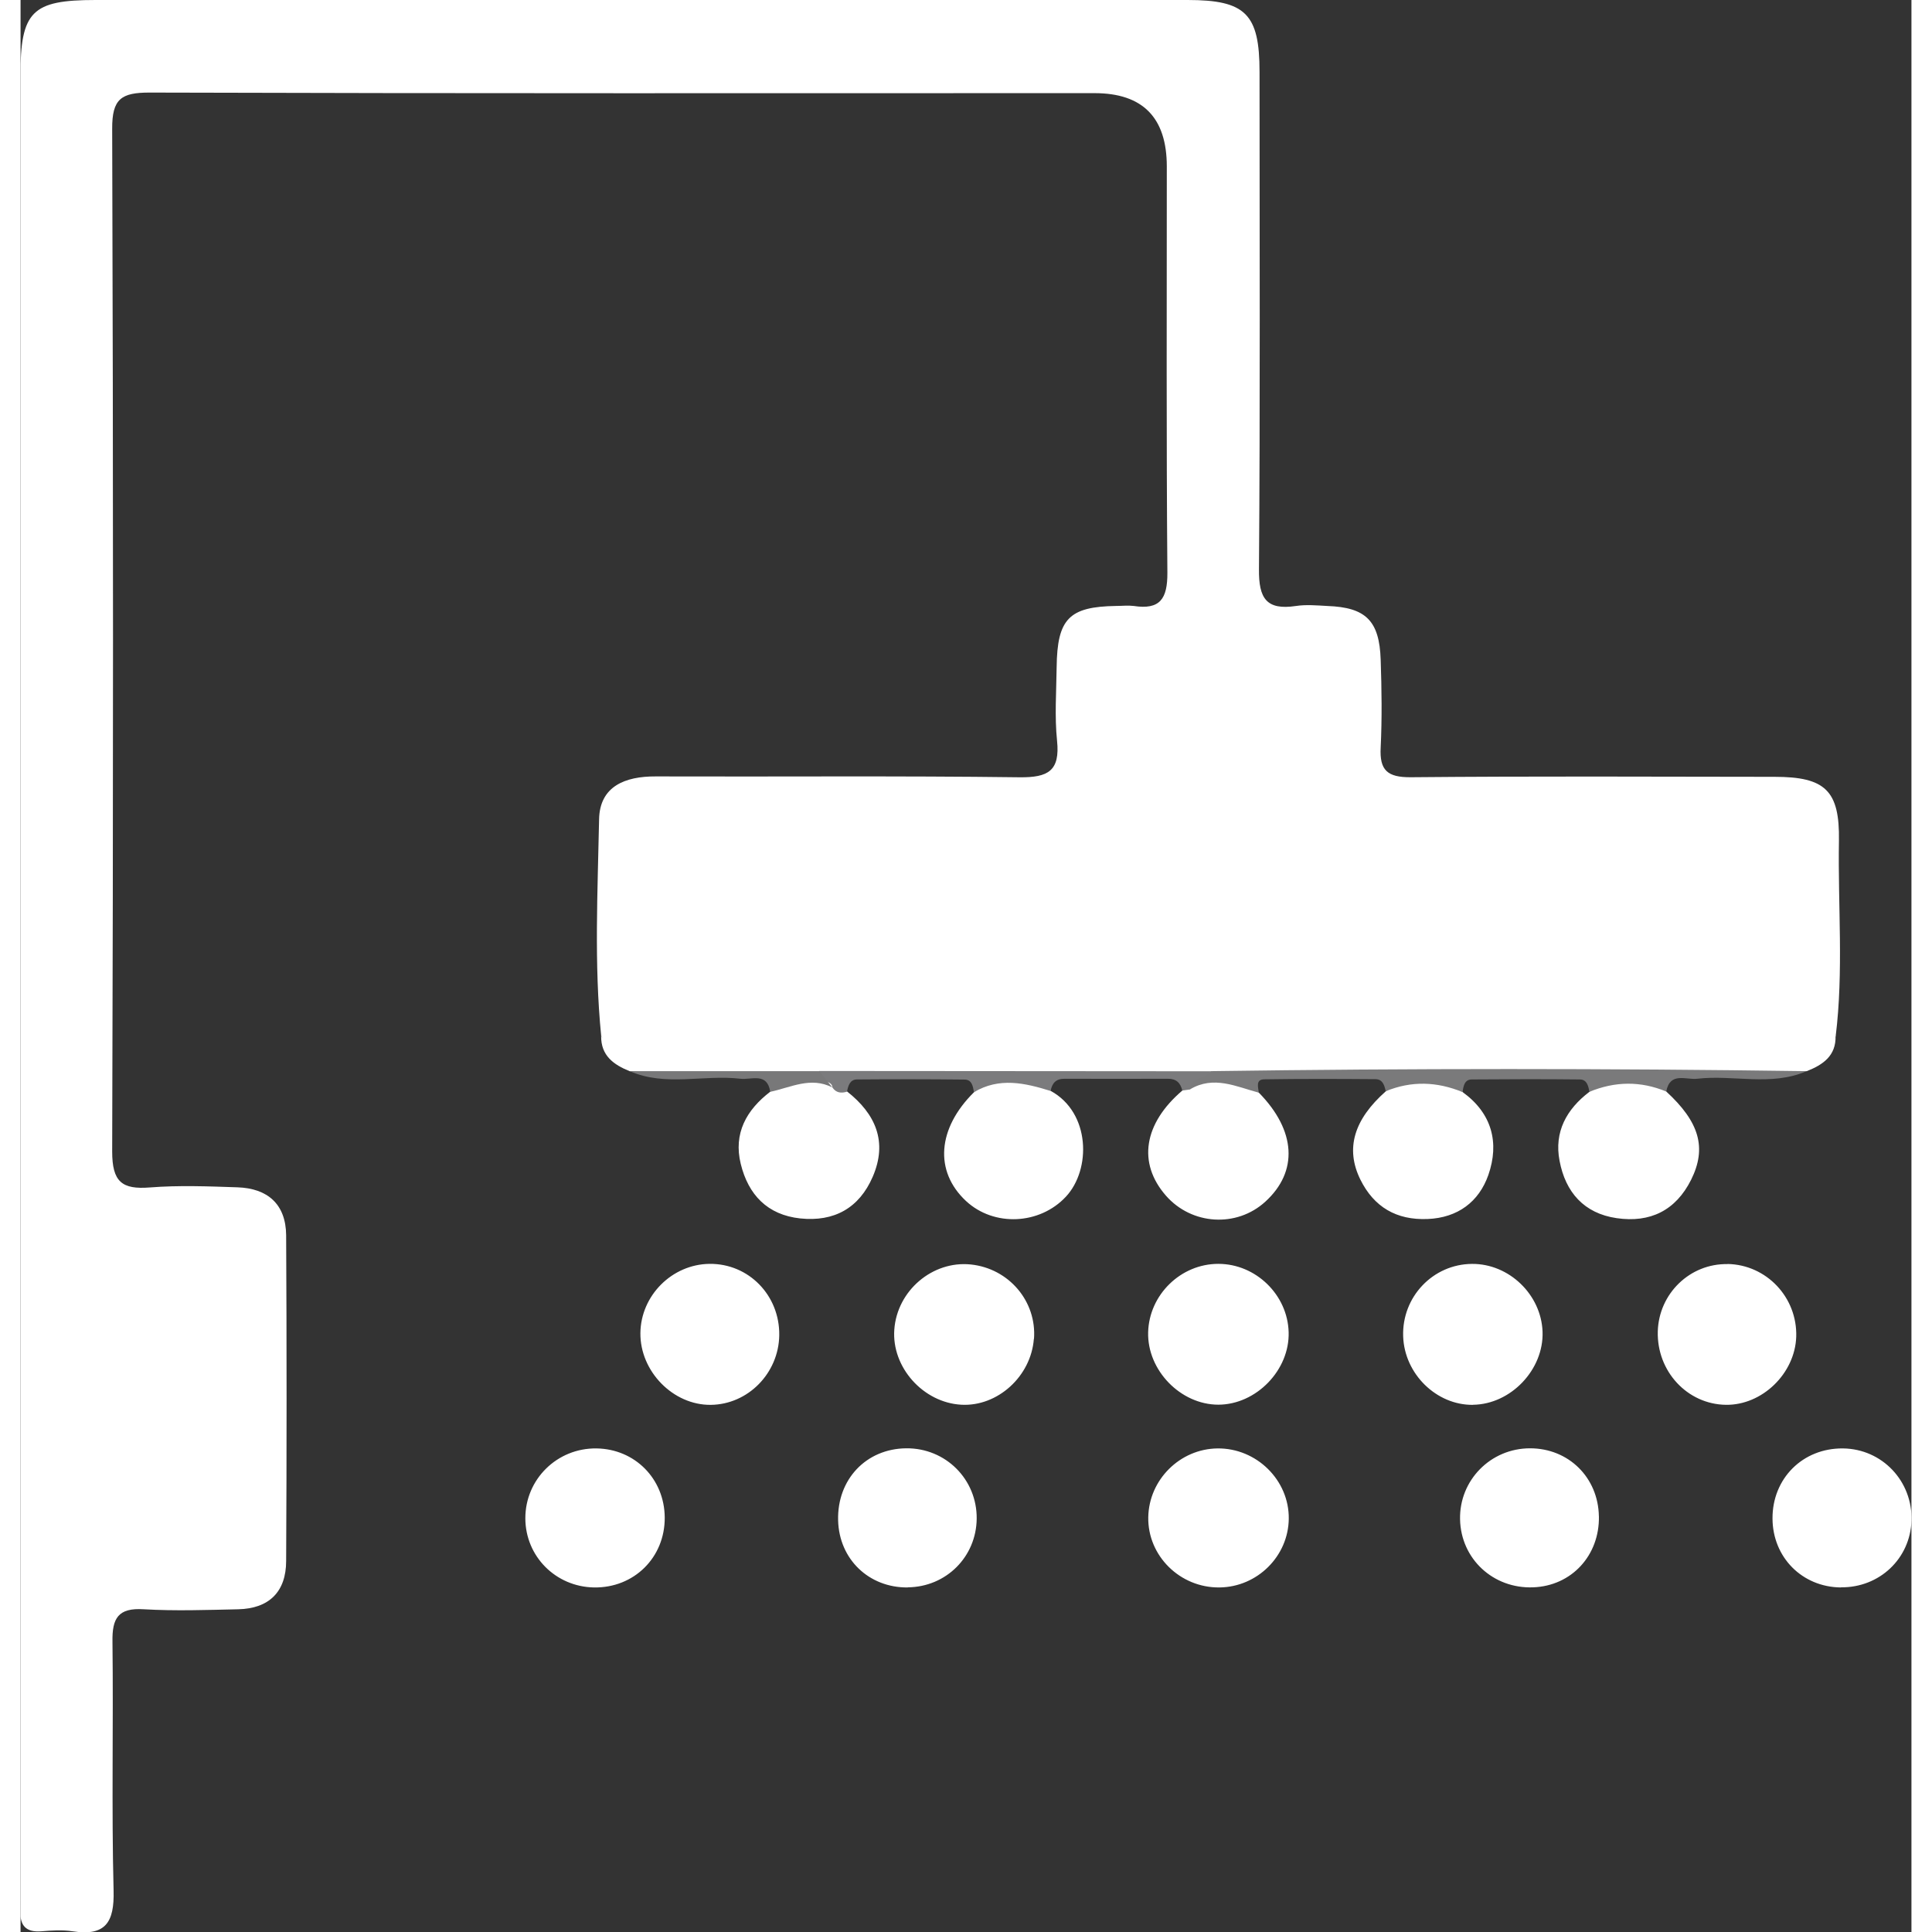 <svg fill="none"  width="3em" height="3em" xmlns="http://www.w3.org/2000/svg" viewBox="0 0 46 47">
  <rect x="0" y="0" width="46" height="47" fill="#333333" stroke="none"/>
  <g clip-path="url(#a)">
    <path d="M14.125 25.2c-.174-1.754-.085-3.512-.051-5.266.014-.804.629-1.05 1.378-1.046 2.95.01 5.904-.017 8.854.021.691.007.985-.154.909-.889-.061-.592-.017-1.19-.01-1.788.014-1.18.301-1.474 1.449-1.491.144 0 .287-.017.424 0 .643.099.824-.174.821-.807-.027-3.293-.014-6.59-.014-9.883 0-1.19-.586-1.785-1.757-1.785-7.664 0-15.325.01-22.99-.014-.687 0-.913.15-.909.882.027 8.293.027 16.585 0 24.878 0 .739.236.93.92.875.704-.055 1.419-.027 2.126-.003.735.024 1.179.41 1.186 1.166.014 2.64.014 5.283 0 7.923 0 .749-.414 1.159-1.166 1.176-.766.017-1.535.044-2.297 0-.626-.041-.773.219-.762.793.024 2.018-.024 4.035.027 6.049.021.773-.195 1.115-.995.992-.25-.038-.513-.021-.766 0-.369.027-.52-.137-.506-.496.01-.198 0-.397 0-.595V1.843C-0.0.274.273 0 1.825 0h26.566c1.412 0 1.75.339 1.75 1.751 0 4.032.017 8.067-.014 12.099-.007.708.181.999.899.892.249-.038.509-.014.766 0 .933.034 1.265.356 1.296 1.31.024.708.034 1.423 0 2.131-.031.557.164.728.728.725 2.95-.027 5.904-.014 8.854-.01 1.231 0 1.586.332 1.566 1.556-.027 1.583.116 3.173-.079 4.753-.332.67-.885.834-1.603.855-2.745.075-5.49.021-8.235.021-2.403 0-4.81.003-7.213-.014-3.764-.031-7.528 0-11.288-.007-.755 0-1.326-.178-1.689-.858l-.004-.003Z" fill="#fff"/>
    <path d="M14.013 35.236c.933.014 1.651.739 1.658 1.679.007.975-.749 1.72-1.723 1.703-.93-.017-1.665-.756-1.668-1.679-.003-.951.773-1.717 1.733-1.703Zm15.151 3.382c-.957.01-1.747-.769-1.73-1.71.017-.913.773-1.662 1.685-1.672.95-.01 1.744.773 1.733 1.71-.01.913-.766 1.662-1.685 1.672h-.003Zm15.117 0c-.94-.01-1.655-.732-1.661-1.672-.007-.978.735-1.72 1.713-1.71.954.01 1.699.797 1.668 1.758-.031.923-.779 1.631-1.716 1.621l-.003.003Zm-25.824-6.135c-.014.923-.759 1.683-1.665 1.693-.916.01-1.723-.814-1.713-1.747.01-.913.769-1.672 1.682-1.683.95-.01 1.709.763 1.696 1.737Zm23.068-1.734c.95.017 1.702.814 1.672 1.771-.031.896-.831 1.669-1.713 1.655-.937-.014-1.679-.814-1.655-1.782.024-.923.783-1.659 1.699-1.641l-.004-.003Zm-12.385-.003c.909 0 1.685.752 1.709 1.662.027.92-.786 1.761-1.709 1.764-.92 0-1.733-.838-1.709-1.761.024-.913.793-1.665 1.706-1.665h.003Zm-4.489 1.823c-.068.913-.882 1.652-1.764 1.604-.93-.051-1.699-.913-1.631-1.829.068-.947.93-1.679 1.86-1.583.926.096 1.607.896 1.538 1.812l-.003-.003Zm10.683 1.607c-.889.01-1.668-.752-1.699-1.665-.034-.961.725-1.758 1.675-1.764.902-.007 1.685.749 1.716 1.652.031.92-.772 1.764-1.692 1.775v.003Zm-13.749 4.442c-.947.01-1.672-.687-1.696-1.631-.027-.995.68-1.744 1.655-1.754.961-.01 1.726.756 1.716 1.713-.01.927-.742 1.659-1.675 1.669v.003Zm-1.477-12.065c.694.547.991 1.224.622 2.076-.328.759-.937 1.098-1.761 1.012-.803-.086-1.265-.578-1.449-1.327-.181-.742.137-1.313.721-1.758.39-.482.902-.441 1.432-.342.195.051.308.209.438.342l-.003-.003Zm4.954-.014c.968.53.985 1.912.369 2.572-.636.684-1.75.739-2.431.106-.776-.725-.697-1.765.195-2.647.561-.575 1.114-.585 1.867-.031Zm14.973.014c.807.742.991 1.371.605 2.147-.373.746-.995 1.053-1.812.934-.796-.116-1.244-.633-1.388-1.392-.137-.705.168-1.258.728-1.683.697-.557 1.152-.557 1.87-.007h-.003ZM38.397 36.888c.017.954-.667 1.693-1.6 1.727-.971.038-1.757-.691-1.778-1.652-.021-.954.745-1.73 1.702-1.73.94 0 1.658.711 1.675 1.652v.003Zm-3.316-10.321c.715.516.899 1.234.626 2.018-.229.65-.742 1.04-1.477 1.07-.759.031-1.306-.291-1.637-.961-.369-.752-.157-1.46.622-2.148.732-.544 1.186-.54 1.87.021h-.003Zm-4.954.017c.902.92.961 1.915.154 2.65-.697.636-1.791.568-2.417-.147-.694-.793-.543-1.754.4-2.558.072-.058.144-.116.212-.178.609-.332 1.155-.233 1.651.233Z" fill="#fff"/>
    <path d="M14.126 25.2c.639.858 1.569.67 2.441.67 8.355.004 16.706 0 25.061 0 .899 0 1.853.185 2.526-.67.014.486-.308.704-.701.858-1.832.031-3.658.226-5.494.079-.762-.062-1.535-.062-2.294 0-1.046.086-2.082.048-3.125 0-1.186-.058-2.373-.007-3.559.079-3.176-.133-6.352-.079-9.527 0-1.542-.154-3.094-.007-4.636-.157-.39-.157-.701-.38-.694-.858Z" fill="#fff"/>
    <path d="M28.959 26.058c4.83-.068 9.661-.068 14.491 0-.868.376-1.778.082-2.663.185-.274.031-.66-.174-.752.311-.626-.26-1.248-.25-1.87.007-.024-.144-.061-.301-.233-.301-.875-.01-1.75-.007-2.629 0-.174 0-.205.164-.222.308-.619-.256-1.244-.28-1.87-.021-.031-.14-.072-.291-.246-.294-.902-.007-1.808-.01-2.711.004-.212.003-.147.192-.13.325-.55-.147-1.097-.424-1.672-.082-.188-.554.366-.26.506-.445v.003Z" fill="#7A7A7B"/>
    <path d="M28.959 26.058c-.12.205-.496.113-.506.445-.065.01-.127.017-.191.027-.044-.185-.144-.287-.349-.287-.841.003-1.682.003-2.519 0-.208 0-.301.109-.335.297-.626-.195-1.251-.339-1.867.031-.021-.144-.048-.304-.222-.308-.875-.01-1.75-.01-2.622-.003-.171 0-.215.154-.243.297-.14.044-.267.031-.355-.103-.007-.212-.427-.096-.321-.4l9.531.007v-.003Z" fill="#7B7B7D"/>
    <path d="M19.428 26.055c.106.133.212.267.321.4-.526-.27-1.012 0-1.511.106-.075-.482-.458-.287-.725-.318-.896-.106-1.819.198-2.694-.185h4.612l-.003-.003Z" fill="#787879"/>
  </g>
  <defs>
    <clipPath id="a">
      <path fill="#fff" d="M0 0h46v47H0z"/>
    </clipPath>
  </defs>
</svg>
